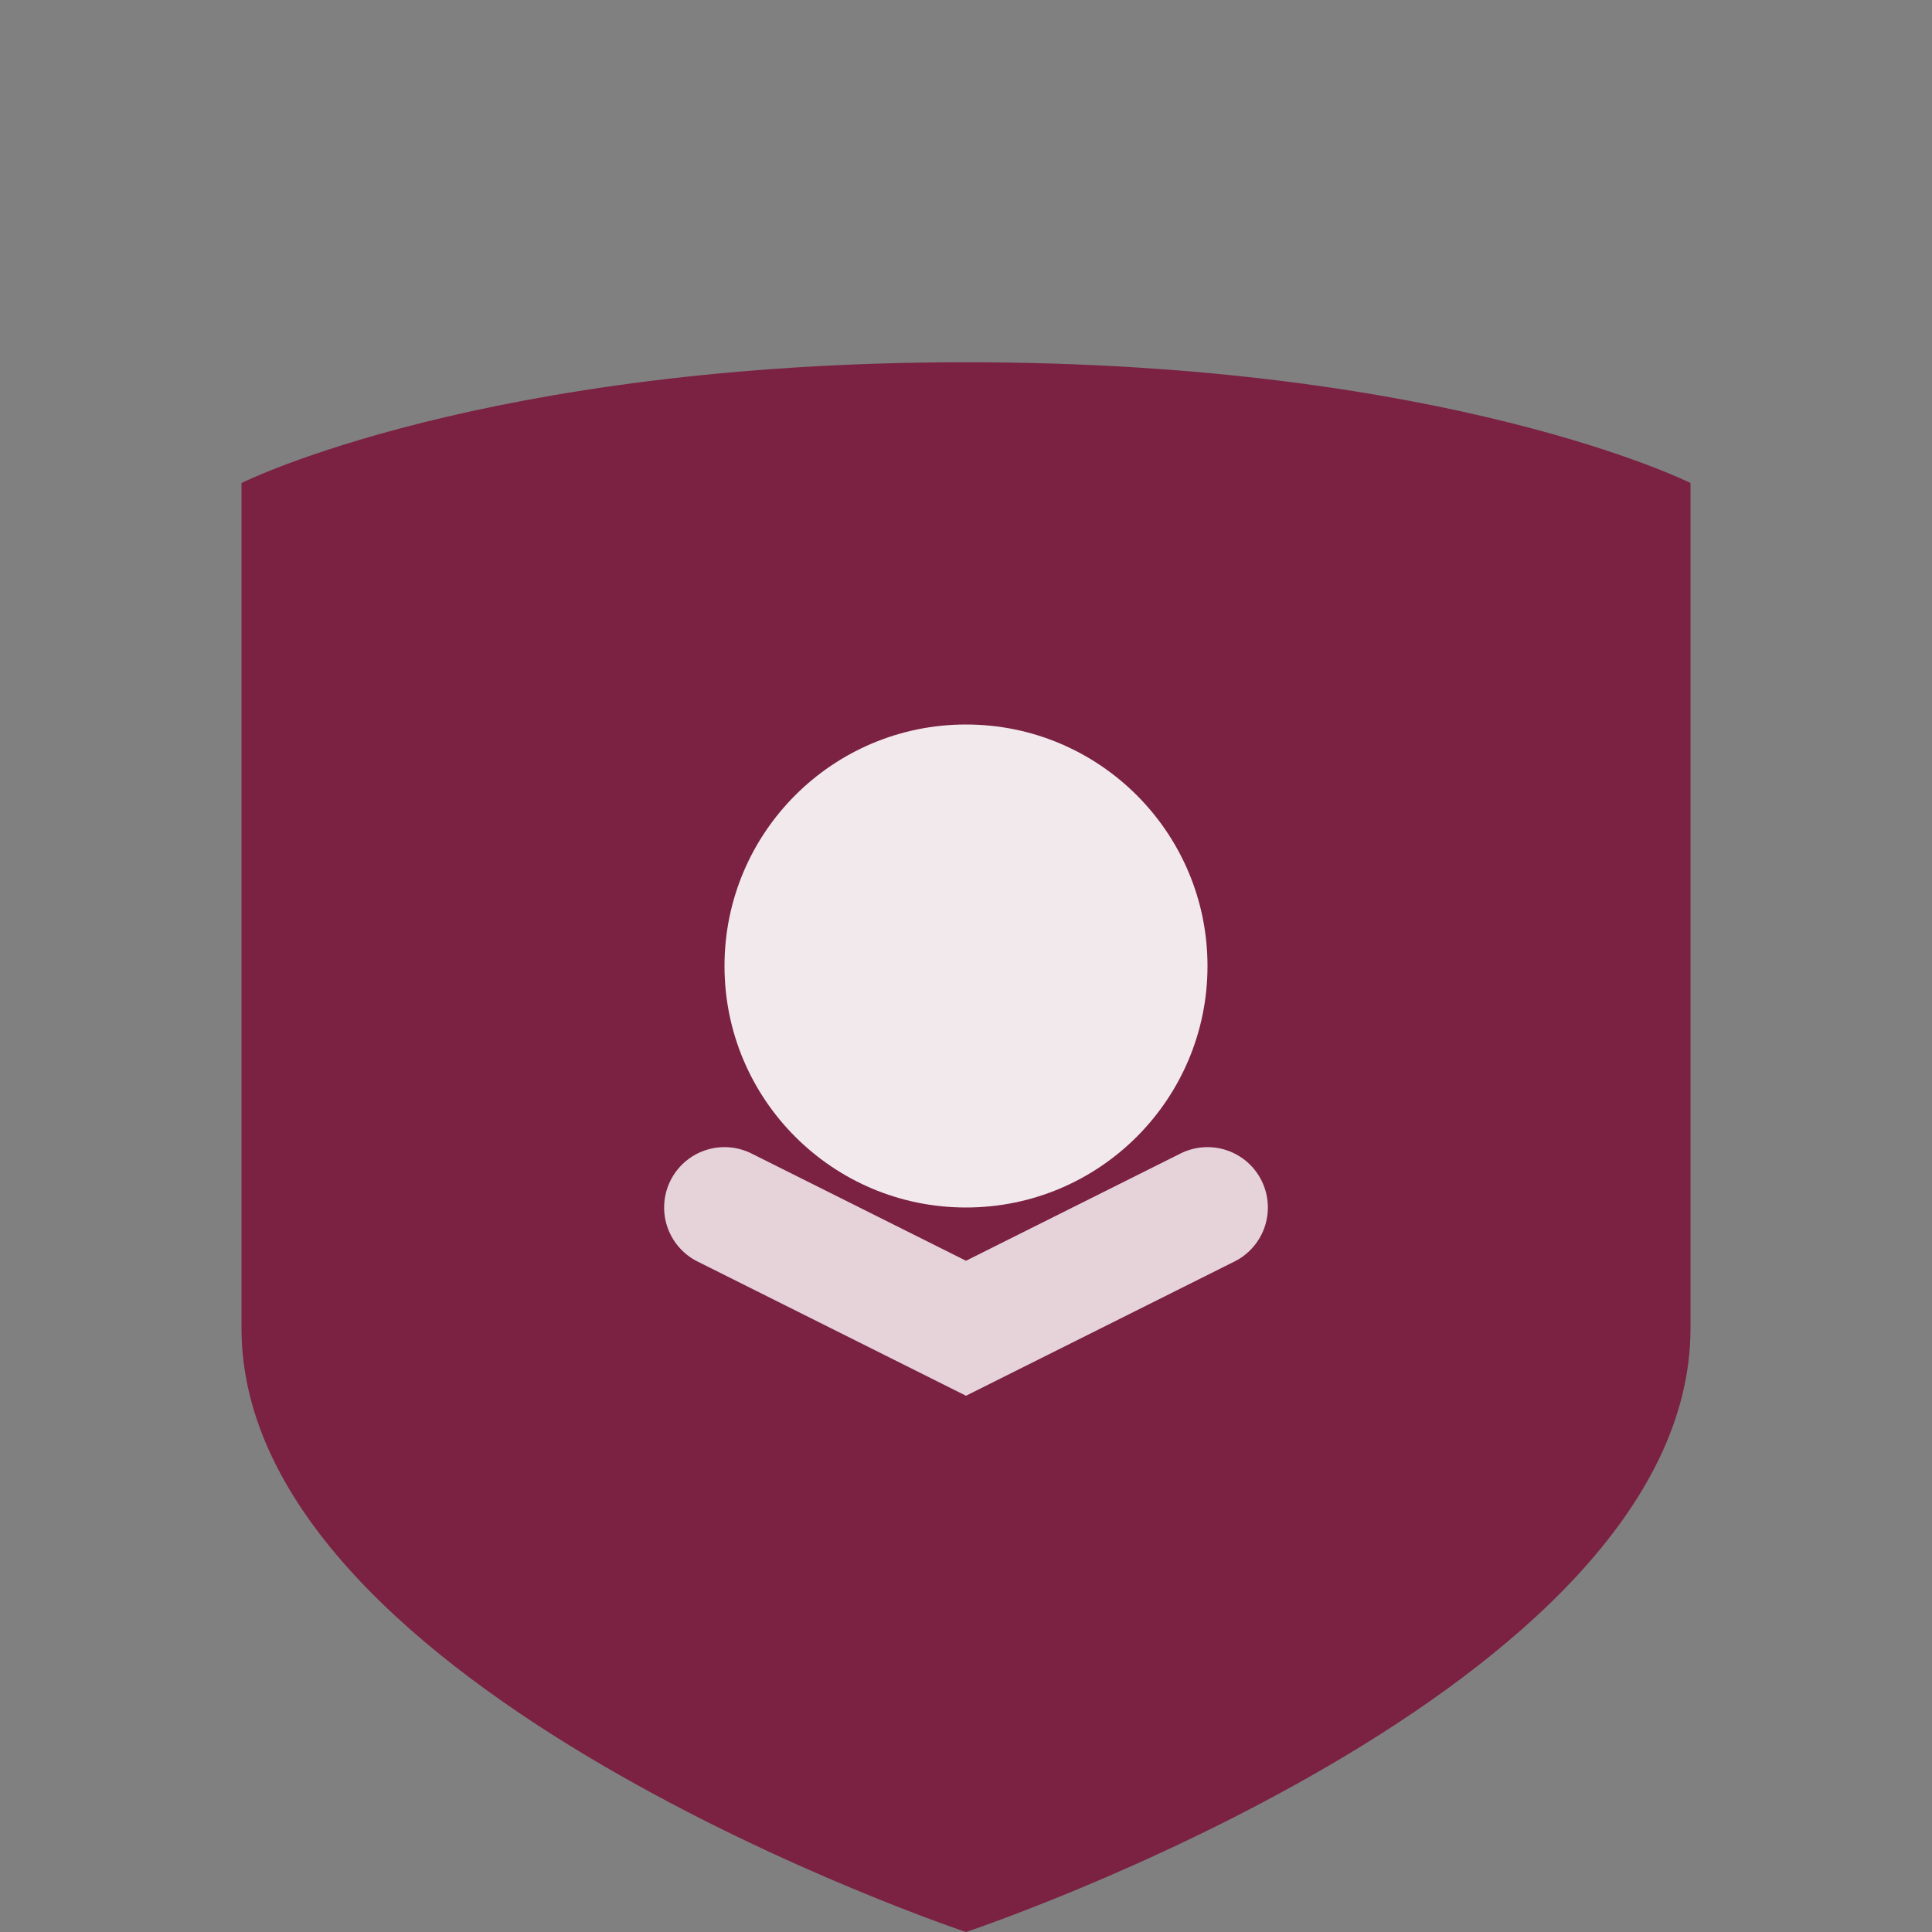 <svg width="32" height="32" viewBox="0 0 32 32" fill="none" xmlns="http://www.w3.org/2000/svg">
  <rect x="0" y="0" width="32" height="32" fill="#808080" stroke="none"/>
  <!-- Shield/crest shape -->
  <path d="M4 8C4 8 8 6 16 6C24 6 28 8 28 8V22C28 28 16 32 16 32S4 28 4 22V8Z"
        fill="#7B2142"/>

  <!-- Inner design elements -->
  <circle cx="16" cy="16" r="4" fill="white" opacity="0.9"/>
  <path d="M12 20L16 22L20 20" stroke="white" stroke-width="2" stroke-linecap="round" opacity="0.8"/>
</svg>